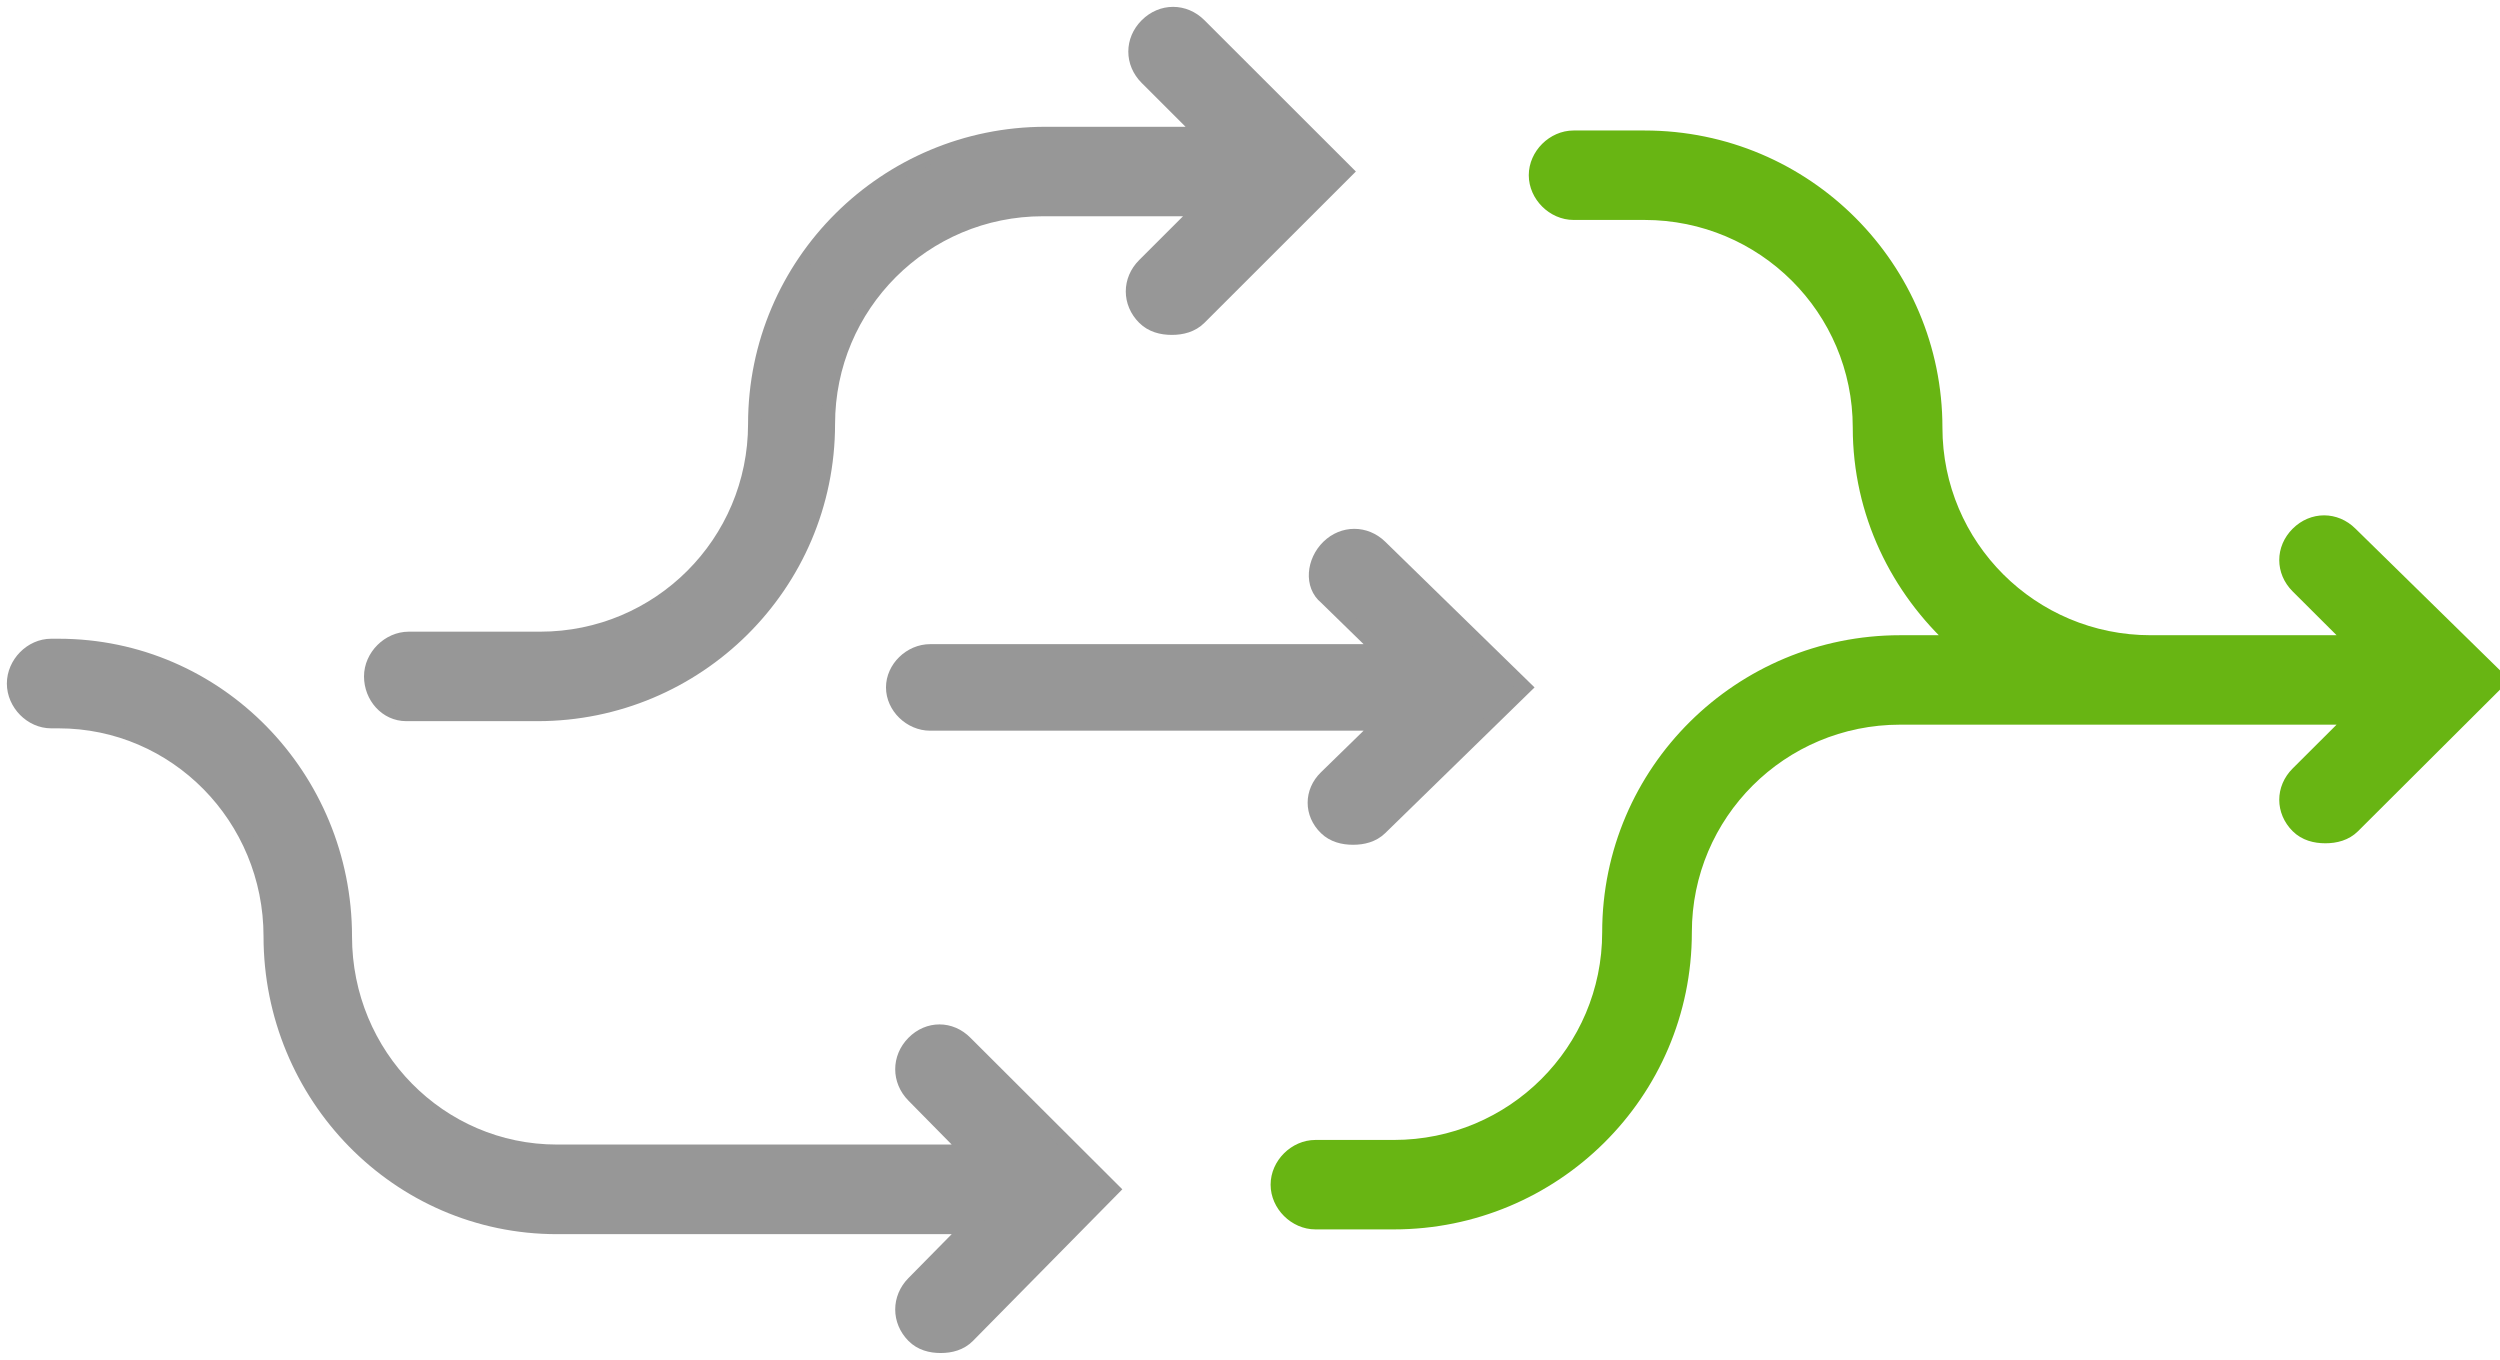 <?xml version="1.0" encoding="UTF-8"?>
<svg width="182px" height="99px" viewBox="0 0 182 99" version="1.1" xmlns="http://www.w3.org/2000/svg" xmlns:xlink="http://www.w3.org/1999/xlink">
    <!-- Generator: sketchtool 52.4 (67378) - http://www.bohemiancoding.com/sketch -->
    <title>FA82C114-56A6-45A0-8218-5E2F6B33C7DB</title>
    <desc>Created with sketchtool.</desc>
    <g id="Homepage" stroke="none" stroke-width="1" fill="none" fill-rule="evenodd">
        <g id="Main-page" transform="translate(-225, -4348)" fill-rule="nonzero">
            <g id="icn_19" transform="translate(226, 4349)">
                <path d="M95.512,42.506 L99.496,46.394 L66.717,46.394 C65.268,46.394 64,47.631 64,49.044 C64,50.458 65.268,51.695 66.717,51.695 L99.496,51.695 L95.512,55.582 C94.425,56.643 94.425,58.233 95.512,59.293 C96.055,59.823 96.78,60 97.504,60 C98.228,60 98.953,59.823 99.496,59.293 L110,49.044 L99.496,38.795 C98.409,37.735 96.78,37.735 95.693,38.795 C94.606,39.855 94.425,41.622 95.512,42.506 Z" id="Shape" stroke="#979797" fill="#979797"></path>
                <path d="M170.128,37.844 C169.023,36.742 167.364,36.742 166.259,37.844 C165.153,38.947 165.153,40.6 166.259,41.702 L170.313,45.744 L155.571,45.744 C146.911,45.744 139.909,38.763 139.909,30.128 C139.909,18.553 130.511,9 118.718,9 L113.559,9 C112.085,9 110.795,10.286 110.795,11.756 C110.795,13.226 112.085,14.512 113.559,14.512 L118.718,14.512 C127.379,14.512 134.381,21.493 134.381,30.128 C134.381,36.374 137.145,41.886 141.383,45.744 L137.329,45.744 C125.72,45.744 116.139,55.114 116.139,66.872 C116.139,75.507 109.137,82.488 100.476,82.488 L94.764,82.488 C93.29,82.488 92,83.774 92,85.244 C92,86.714 93.29,88 94.764,88 L100.476,88 C112.085,88 121.667,78.63 121.667,66.872 C121.667,58.237 128.669,51.256 137.329,51.256 L155.571,51.256 L170.313,51.256 L166.259,55.298 C165.153,56.4 165.153,58.053 166.259,59.156 C166.812,59.707 167.549,59.891 168.286,59.891 C169.023,59.891 169.76,59.707 170.313,59.156 L181,48.5 L170.128,37.844 Z" id="Shape" stroke="#68B513" fill="#68B513"></path>
                <path d="M28.575,51 L38.14,51 C49.728,51 59.293,41.627 59.293,29.865 C59.293,21.227 66.282,14.243 74.927,14.243 L86.332,14.243 L82.285,18.286 C81.181,19.389 81.181,21.043 82.285,22.146 C82.837,22.697 83.573,22.881 84.308,22.881 C85.044,22.881 85.78,22.697 86.332,22.146 L97,11.486 L86.332,0.827 C85.228,-0.276 83.573,-0.276 82.469,0.827 C81.365,1.93 81.365,3.584 82.469,4.686 L86.516,8.73 L75.111,8.73 C63.523,8.73 53.959,18.103 53.959,29.865 C53.959,38.503 46.969,45.486 38.324,45.486 L28.759,45.486 C27.288,45.486 26,46.773 26,48.243 C26,49.714 27.104,51 28.575,51 Z" id="Shape" stroke="#979797" fill="#979797"></path>
                <path d="M65.488,74.906 C64.399,76.011 64.399,77.668 65.488,78.773 L69.478,82.823 L39.546,82.823 C31.02,82.823 24.127,75.827 24.127,67.173 C24.127,55.574 14.875,46 3.265,46 L2.721,46 C1.27,46 0,47.289 0,48.762 C0,50.235 1.27,51.523 2.721,51.523 L3.265,51.523 C11.791,51.523 18.685,58.52 18.685,67.173 C18.685,78.773 27.937,88.347 39.546,88.347 L69.478,88.347 L65.488,92.397 C64.399,93.502 64.399,95.159 65.488,96.264 C66.032,96.816 66.757,97 67.483,97 C68.209,97 68.934,96.816 69.478,96.264 L80,85.585 L69.297,74.906 C68.209,73.801 66.576,73.801 65.488,74.906 Z" id="Shape" stroke="#979797" fill="#979797"></path>
            </g>
        </g>
    </g>
</svg>